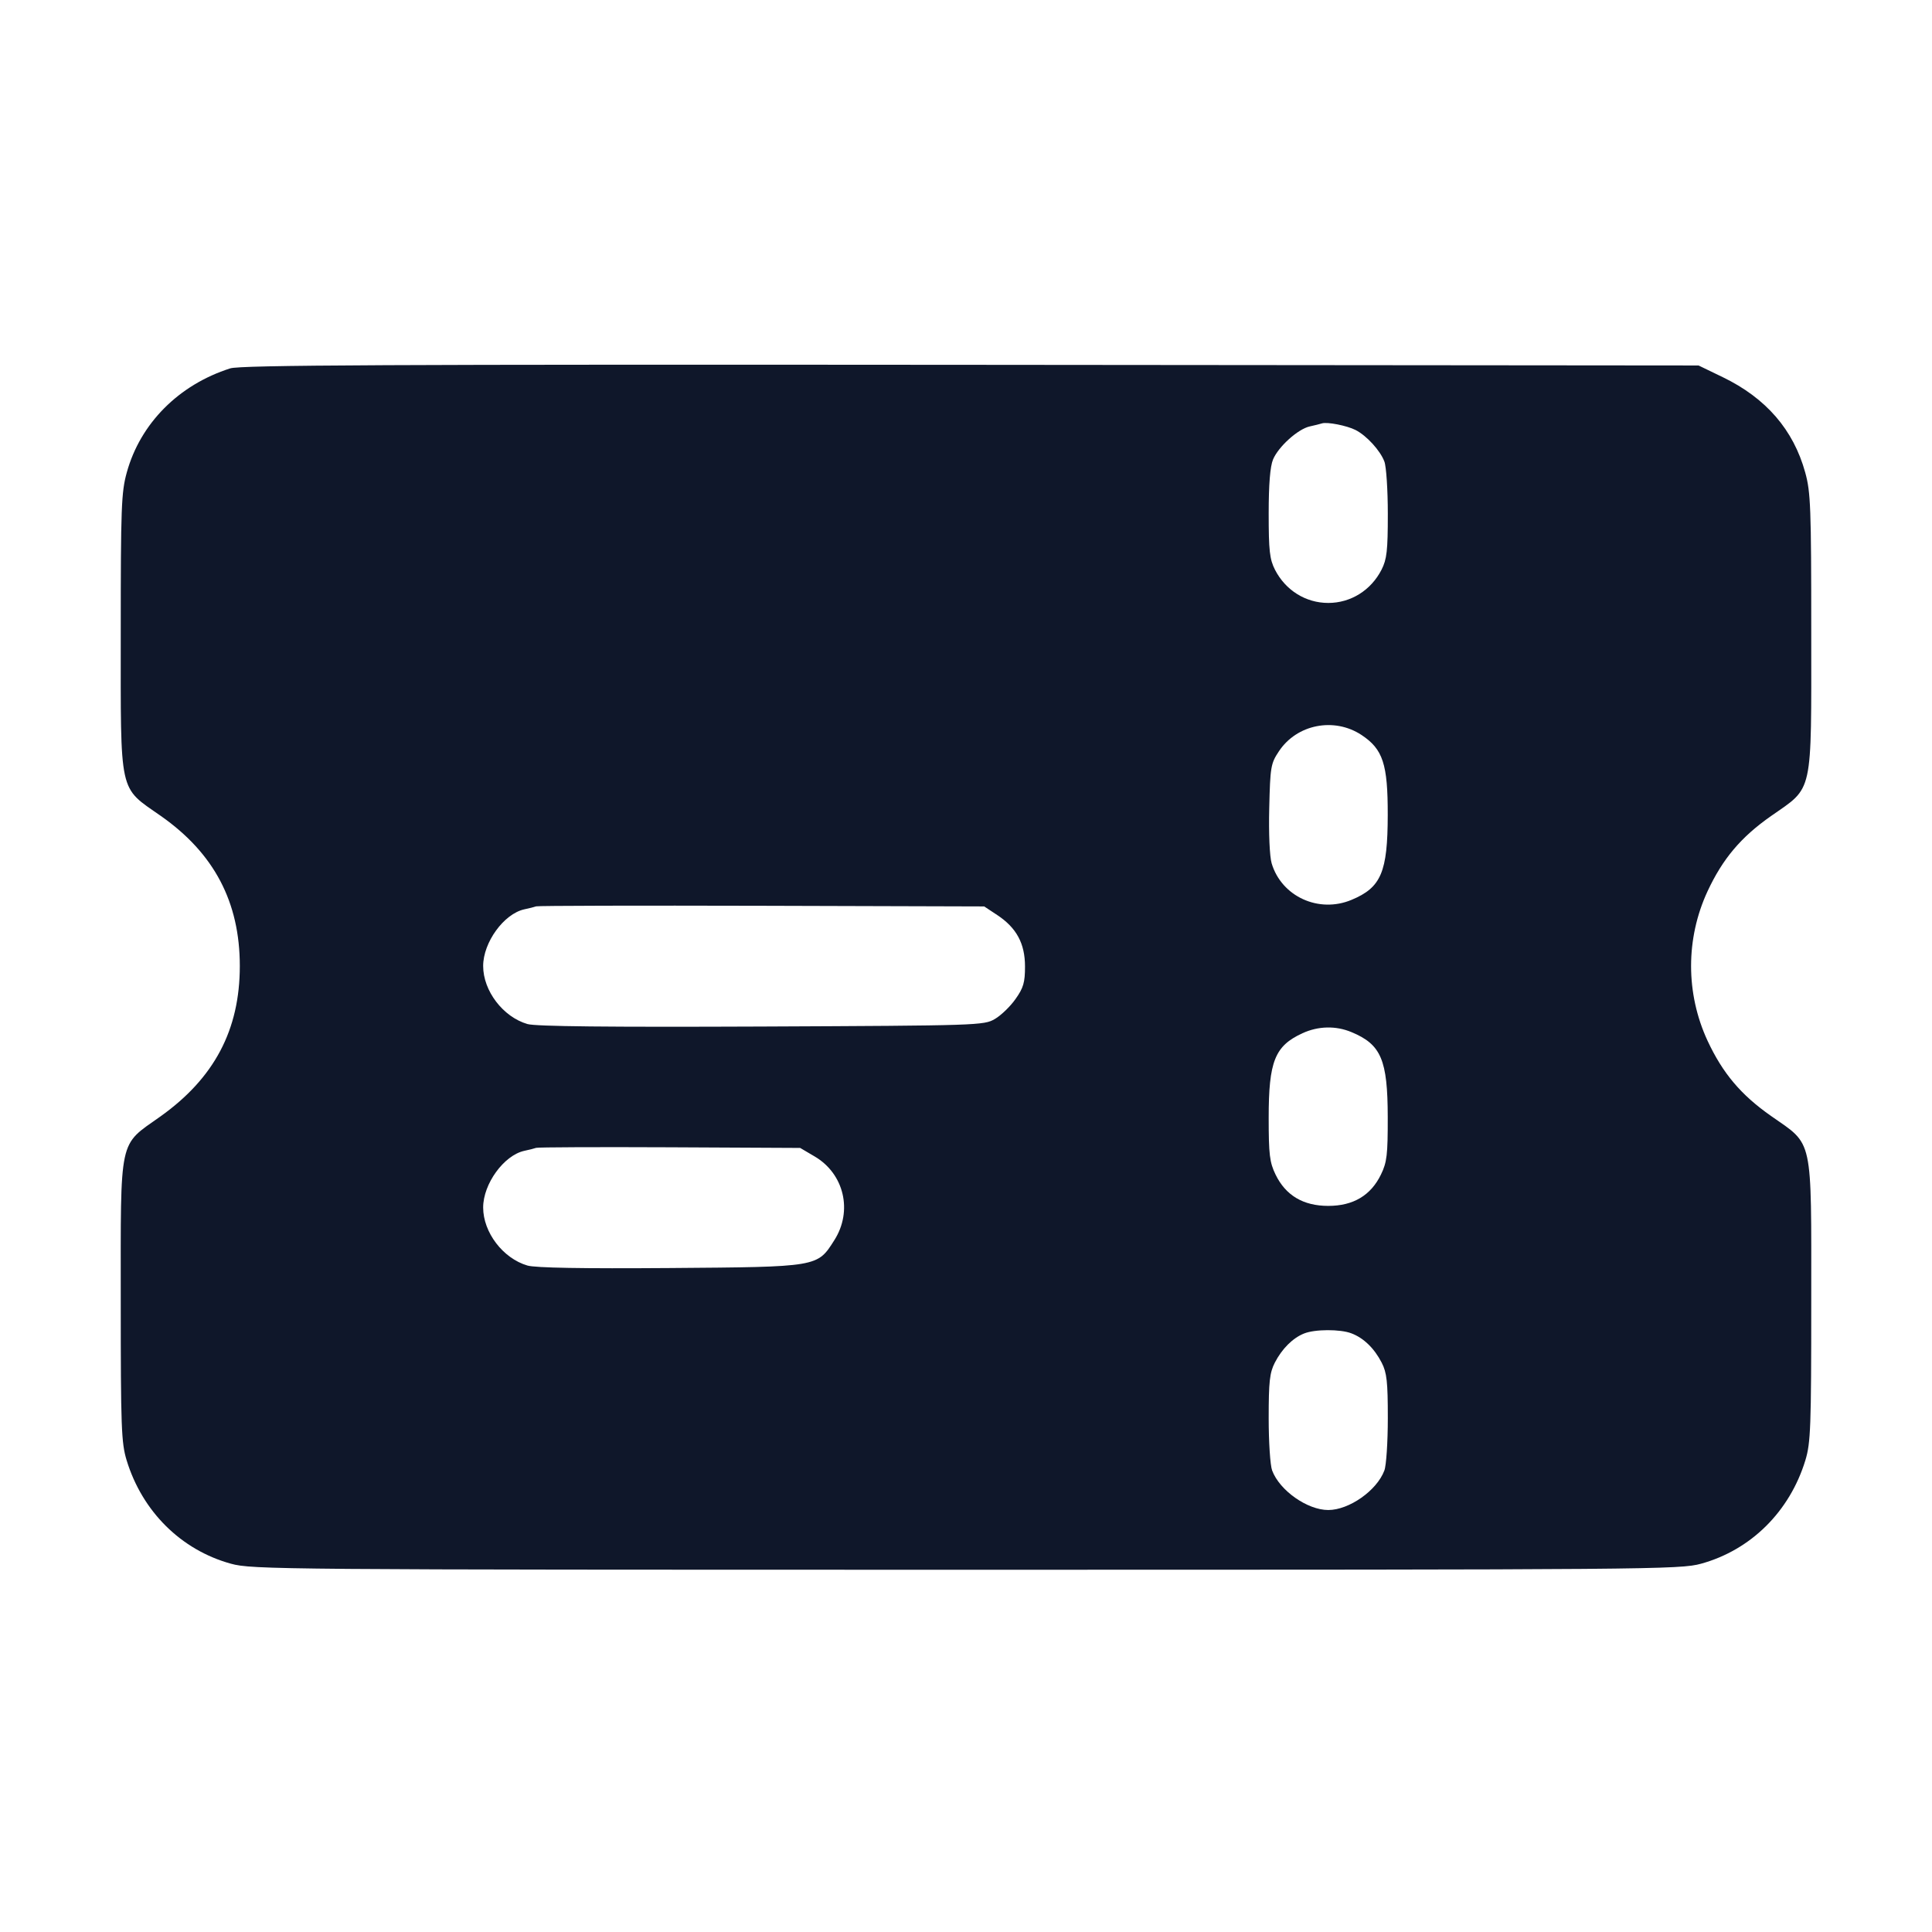 <svg width="24" height="24" viewBox="0 0 24 24" fill="none" xmlns="http://www.w3.org/2000/svg"><path d="M2.860 4.576 C 2.220 4.780,1.743 5.260,1.575 5.869 C 1.507 6.114,1.500 6.304,1.500 7.860 C 1.500 9.899,1.471 9.767,1.998 10.136 C 2.660 10.600,2.979 11.206,2.979 12.000 C 2.979 12.794,2.662 13.393,1.990 13.871 C 1.470 14.240,1.500 14.101,1.500 16.160 C 1.500 17.731,1.507 17.923,1.573 18.140 C 1.767 18.776,2.250 19.255,2.869 19.425 C 3.130 19.497,3.471 19.500,12.000 19.500 C 20.529 19.500,20.870 19.497,21.131 19.425 C 21.750 19.255,22.233 18.776,22.427 18.140 C 22.493 17.923,22.500 17.731,22.500 16.160 C 22.500 14.098,22.529 14.233,22.002 13.864 C 21.626 13.601,21.400 13.332,21.212 12.929 C 20.939 12.341,20.939 11.659,21.212 11.071 C 21.400 10.668,21.626 10.399,22.002 10.136 C 22.529 9.767,22.500 9.899,22.500 7.860 C 22.500 6.304,22.493 6.114,22.425 5.869 C 22.279 5.339,21.938 4.945,21.400 4.685 L 21.100 4.540 12.060 4.532 C 4.828 4.526,2.988 4.535,2.860 4.576 M16.840 5.342 C 16.977 5.412,17.146 5.597,17.197 5.733 C 17.221 5.795,17.240 6.088,17.240 6.384 C 17.240 6.840,17.228 6.947,17.162 7.077 C 17.031 7.333,16.780 7.490,16.500 7.490 C 16.220 7.490,15.969 7.333,15.838 7.077 C 15.772 6.947,15.760 6.840,15.760 6.380 C 15.760 6.015,15.778 5.795,15.814 5.708 C 15.881 5.548,16.124 5.329,16.271 5.297 C 16.331 5.284,16.398 5.267,16.420 5.260 C 16.485 5.238,16.732 5.287,16.840 5.342 M16.913 9.130 C 17.180 9.307,17.240 9.491,17.239 10.123 C 17.238 10.835,17.157 11.025,16.790 11.178 C 16.383 11.349,15.920 11.137,15.797 10.725 C 15.772 10.641,15.759 10.352,15.767 10.037 C 15.779 9.527,15.786 9.484,15.887 9.333 C 16.109 8.997,16.573 8.906,16.913 9.130 M12.388 11.367 C 12.628 11.526,12.733 11.721,12.733 12.007 C 12.733 12.203,12.714 12.271,12.616 12.409 C 12.552 12.501,12.436 12.613,12.359 12.658 C 12.223 12.738,12.158 12.740,9.460 12.752 C 7.566 12.760,6.653 12.751,6.552 12.721 C 6.249 12.633,6.002 12.309,6.002 12.000 C 6.002 11.707,6.259 11.352,6.513 11.296 C 6.572 11.284,6.638 11.267,6.660 11.259 C 6.682 11.251,7.943 11.248,9.463 11.252 L 12.226 11.260 12.388 11.367 M16.790 12.822 C 17.157 12.975,17.238 13.165,17.239 13.877 C 17.240 14.344,17.229 14.438,17.155 14.590 C 17.029 14.850,16.811 14.980,16.500 14.980 C 16.189 14.980,15.971 14.850,15.845 14.590 C 15.772 14.439,15.760 14.343,15.760 13.886 C 15.760 13.184,15.836 12.993,16.180 12.835 C 16.376 12.745,16.595 12.740,16.790 12.822 M10.120 14.366 C 10.486 14.581,10.595 15.043,10.365 15.405 C 10.152 15.741,10.170 15.738,8.320 15.752 C 7.239 15.760,6.651 15.750,6.552 15.721 C 6.248 15.632,6.002 15.309,6.002 15.000 C 6.002 14.707,6.259 14.352,6.513 14.296 C 6.572 14.284,6.638 14.267,6.660 14.259 C 6.682 14.251,7.429 14.248,8.320 14.252 L 9.940 14.260 10.120 14.366 M16.787 16.563 C 16.939 16.620,17.072 16.749,17.164 16.928 C 17.228 17.053,17.240 17.165,17.240 17.616 C 17.240 17.912,17.221 18.205,17.197 18.267 C 17.104 18.516,16.759 18.758,16.500 18.758 C 16.241 18.758,15.896 18.516,15.803 18.267 C 15.779 18.205,15.760 17.912,15.760 17.616 C 15.760 17.165,15.772 17.053,15.836 16.928 C 15.925 16.755,16.059 16.621,16.200 16.565 C 16.334 16.511,16.649 16.510,16.787 16.563 " fill="#0F172A" stroke="none" fill-rule="evenodd"></path></svg>